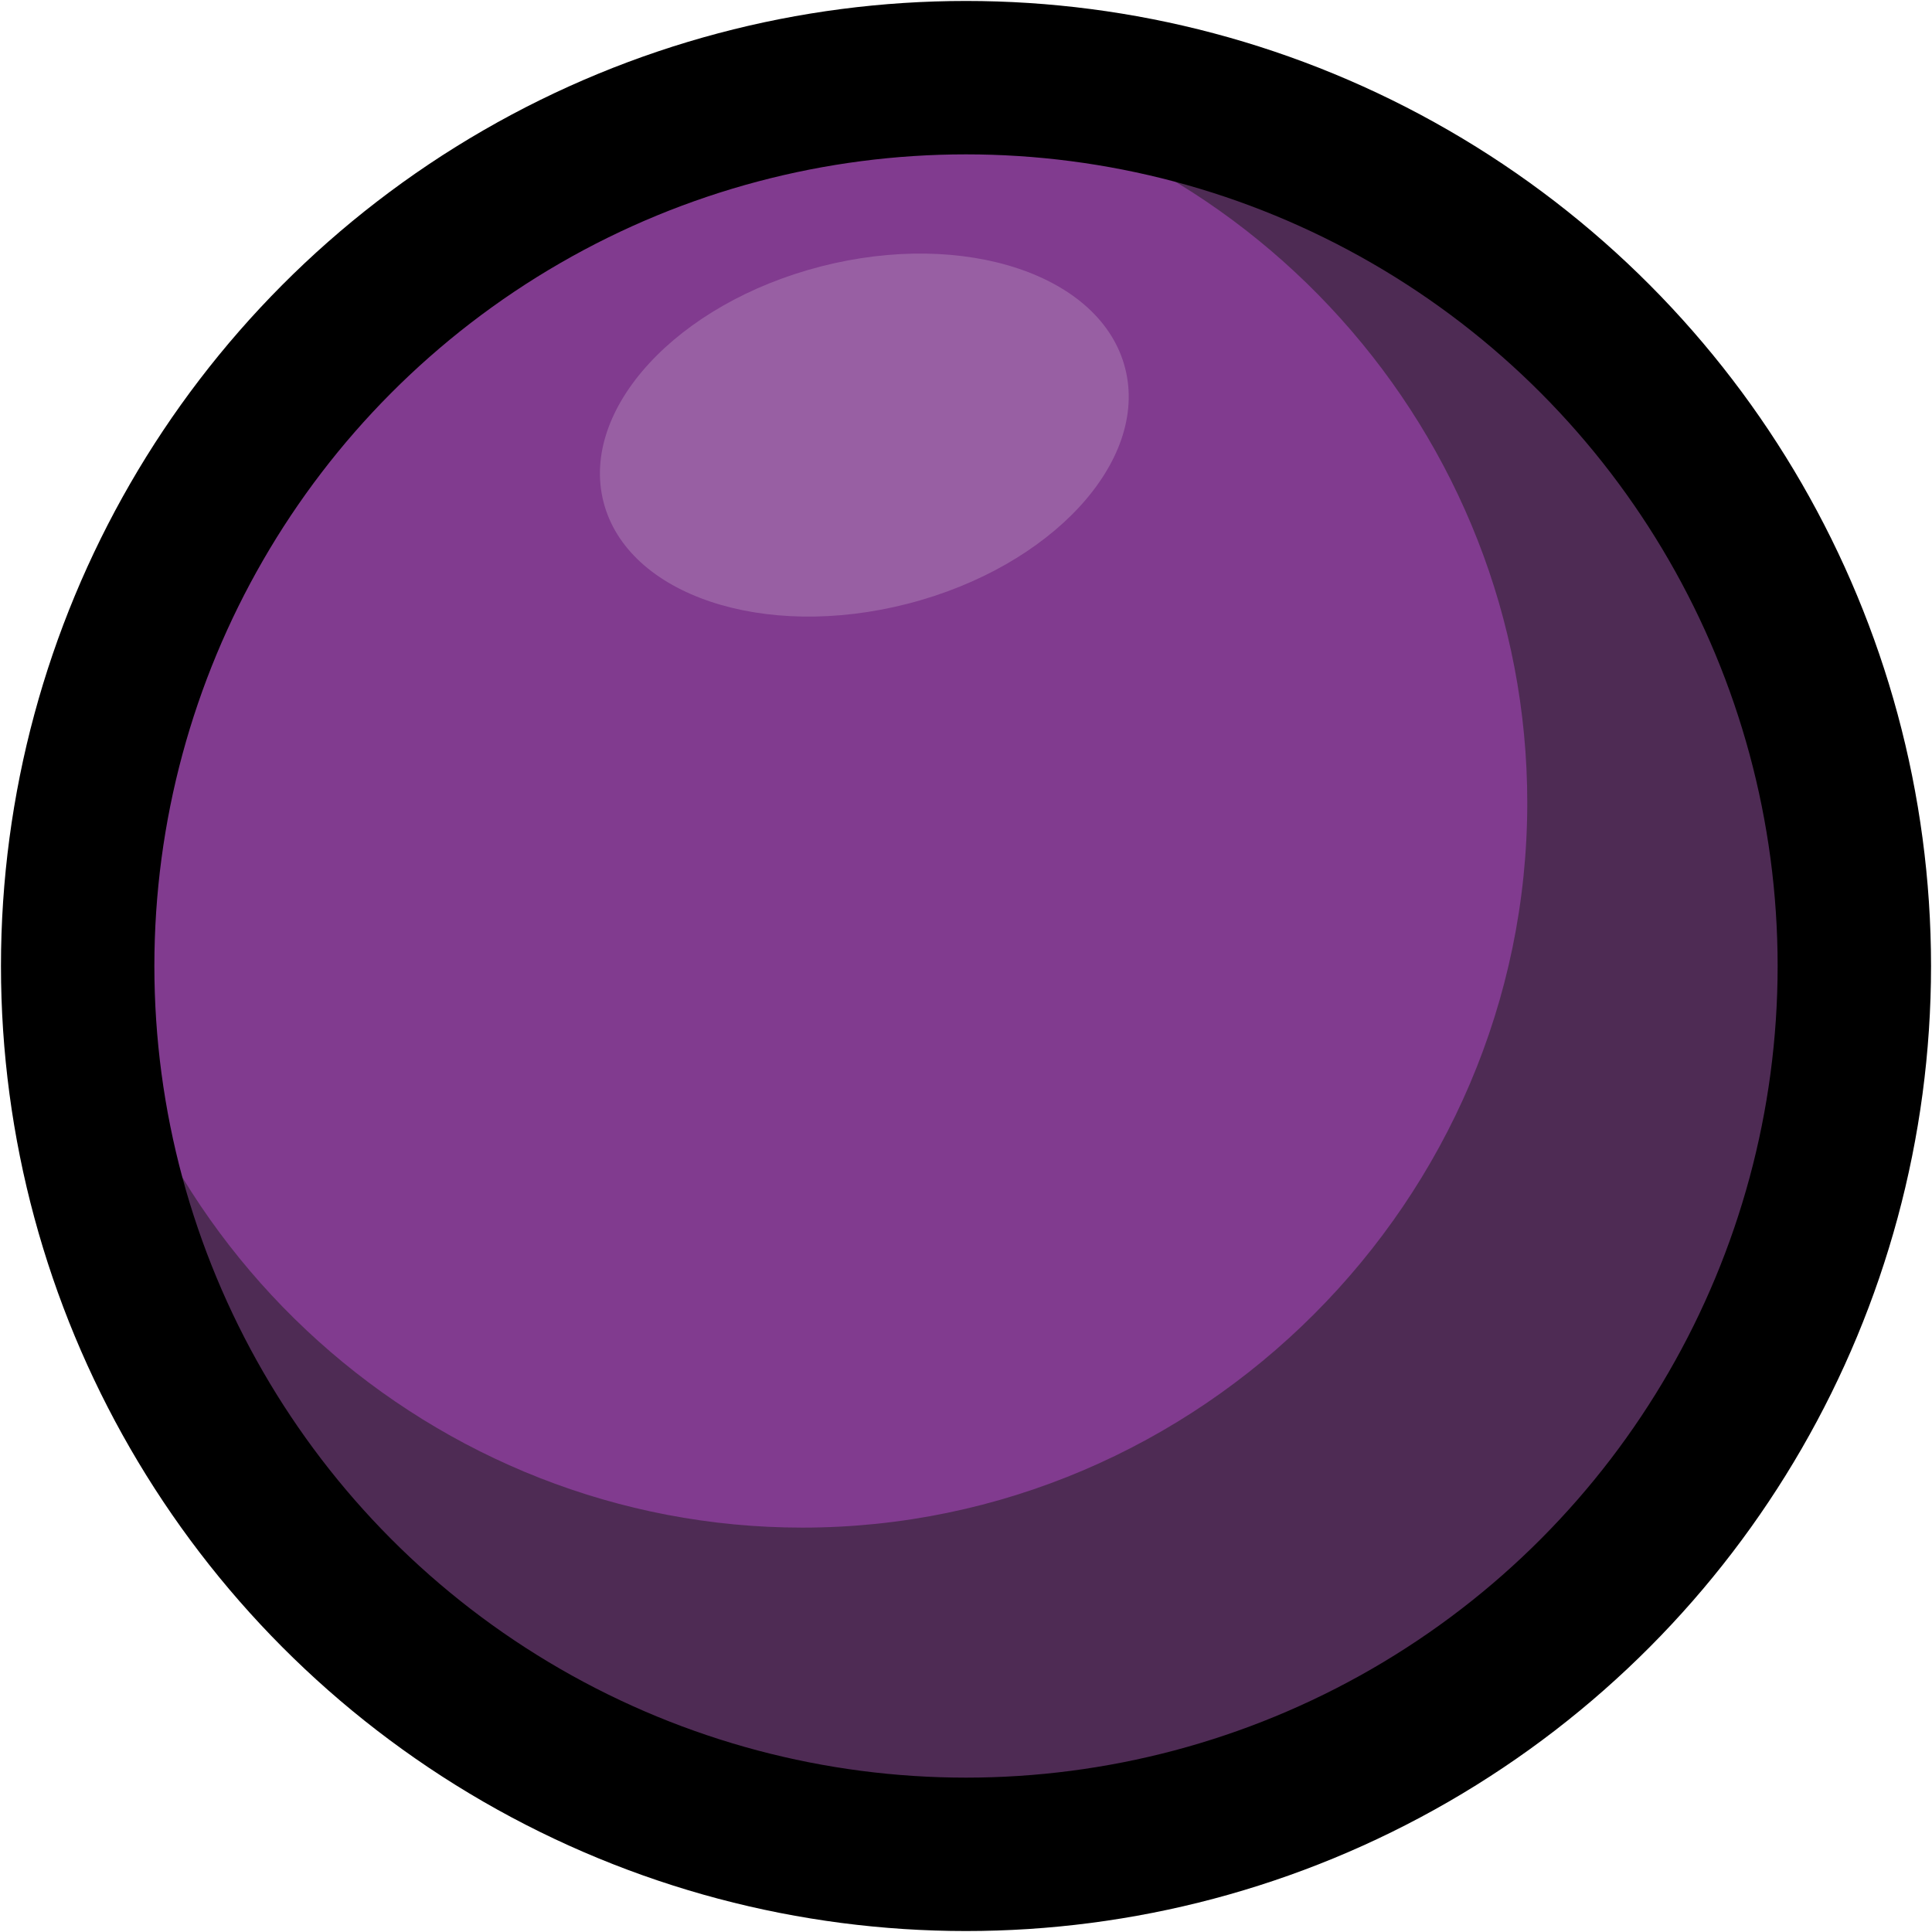 <svg width="100px" height="100px" viewBox="0 0 100 100" version="1.1" xmlns="http://www.w3.org/2000/svg" xml:space="preserve" style="fill-rule:evenodd;clip-rule:evenodd;stroke-linecap:round;stroke-linejoin:round;"><g id="svg_rdy"><circle cx="50" cy="50" r="45.98" style="fill:#813b8f;"/><path d="M42.494,13.79C49.945,11.876 56.998,14.234 58.236,19.052C59.474,23.87 54.431,29.336 46.981,31.25C39.531,33.164 32.477,30.806 31.239,25.988C30.001,21.17 35.044,15.704 42.494,13.79Z" style="fill:#985fa3;"/><path d="M50,4.02C48.491,4.02 47.002,4.02 45.533,4.238C64.502,6.274 79.051,22.469 79.051,41.547C79.051,62.131 62.113,79.069 41.529,79.069C22.444,79.069 6.246,64.509 4.218,45.533C4.079,47.002 4,48.471 4,49.98C4,49.987 4,49.993 4,50C4,75.235 24.765,96 50,96C75.235,96 96,75.235 96,50C96,24.765 75.235,4 50,4L50,4.02Z" style="fill:#1d1d1b;fill-opacity:0.5;fill-rule:nonzero;"/><circle cx="50" cy="50" r="45.98" style="fill:none;stroke:#000;stroke-width:7.94px;"/></g></svg>

